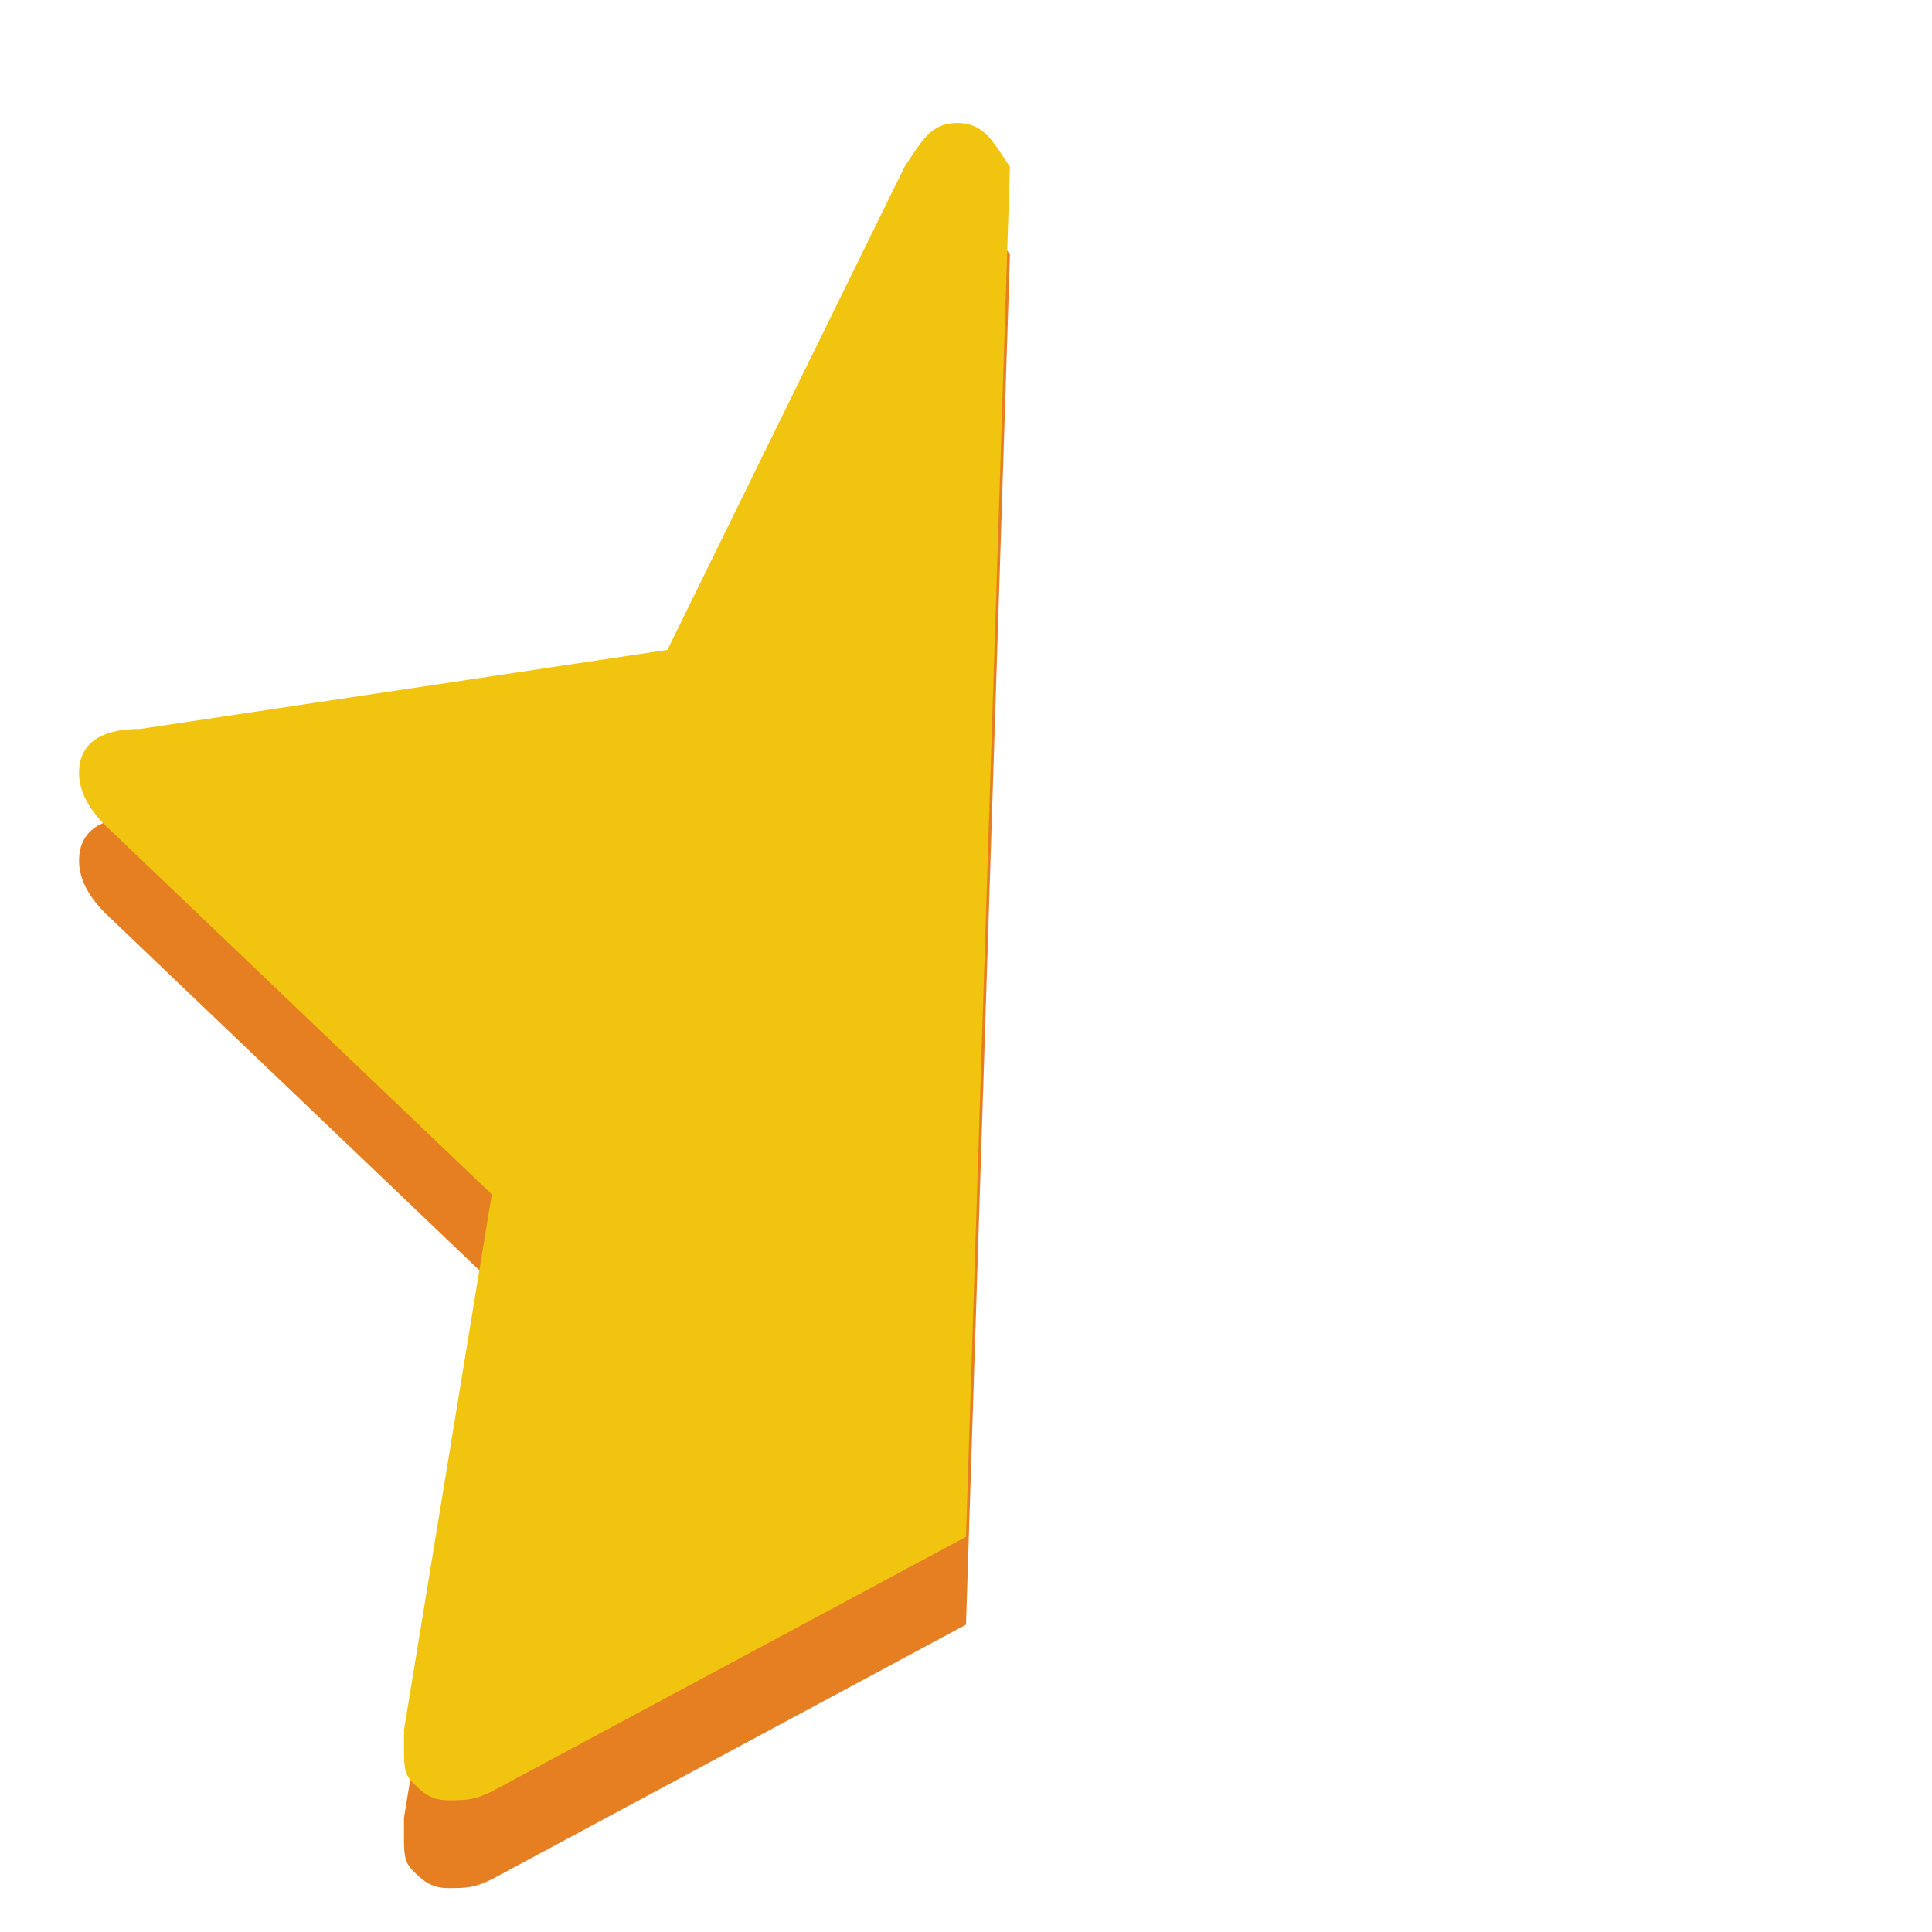 <?xml version="1.0" encoding="utf-8"?>
<!-- Generator: Adobe Illustrator 16.0.0, SVG Export Plug-In . SVG Version: 6.00 Build 0)  -->
<!DOCTYPE svg PUBLIC "-//W3C//DTD SVG 1.1//EN" "http://www.w3.org/Graphics/SVG/1.1/DTD/svg11.dtd">
<svg version="1.1" id="Layer_1" xmlns="http://www.w3.org/2000/svg" xmlns:xlink="http://www.w3.org/1999/xlink" x="0px" y="0px"
	 width="22px" height="22px" viewBox="0 0 22 22" enable-background="new 0 0 22 22" xml:space="preserve">
<g transform="translate(0 -1028.4)">
	<g>
		<path fill="#E67E22" d="M11,1046.9l-5.4,2.9c-0.2,0.1-0.3,0.1-0.5,0.1c-0.2,0-0.3-0.1-0.4-0.2c-0.1-0.1-0.1-0.2-0.1-0.4
			c0,0,0-0.1,0-0.2l1-6.1l-4.4-4.2c-0.2-0.2-0.3-0.4-0.3-0.6c0-0.3,0.2-0.5,0.7-0.5l6-0.9l2.7-5.5c0.2-0.3,0.3-0.5,0.6-0.5
			s0.4,0.2,0.6,0.5"/>
	</g>
	<g>
		<path fill="#F1C40F" d="M11,1045.9l-5.4,2.9c-0.2,0.1-0.3,0.1-0.5,0.1c-0.2,0-0.3-0.1-0.4-0.2c-0.1-0.1-0.1-0.2-0.1-0.4
			c0,0,0-0.1,0-0.2l1-6.1l-4.4-4.2c-0.2-0.2-0.3-0.4-0.3-0.6c0-0.3,0.2-0.5,0.7-0.5l6-0.9l2.7-5.5c0.2-0.3,0.3-0.5,0.6-0.5
			s0.4,0.2,0.6,0.5"/>
	</g>
</g>
</svg>
